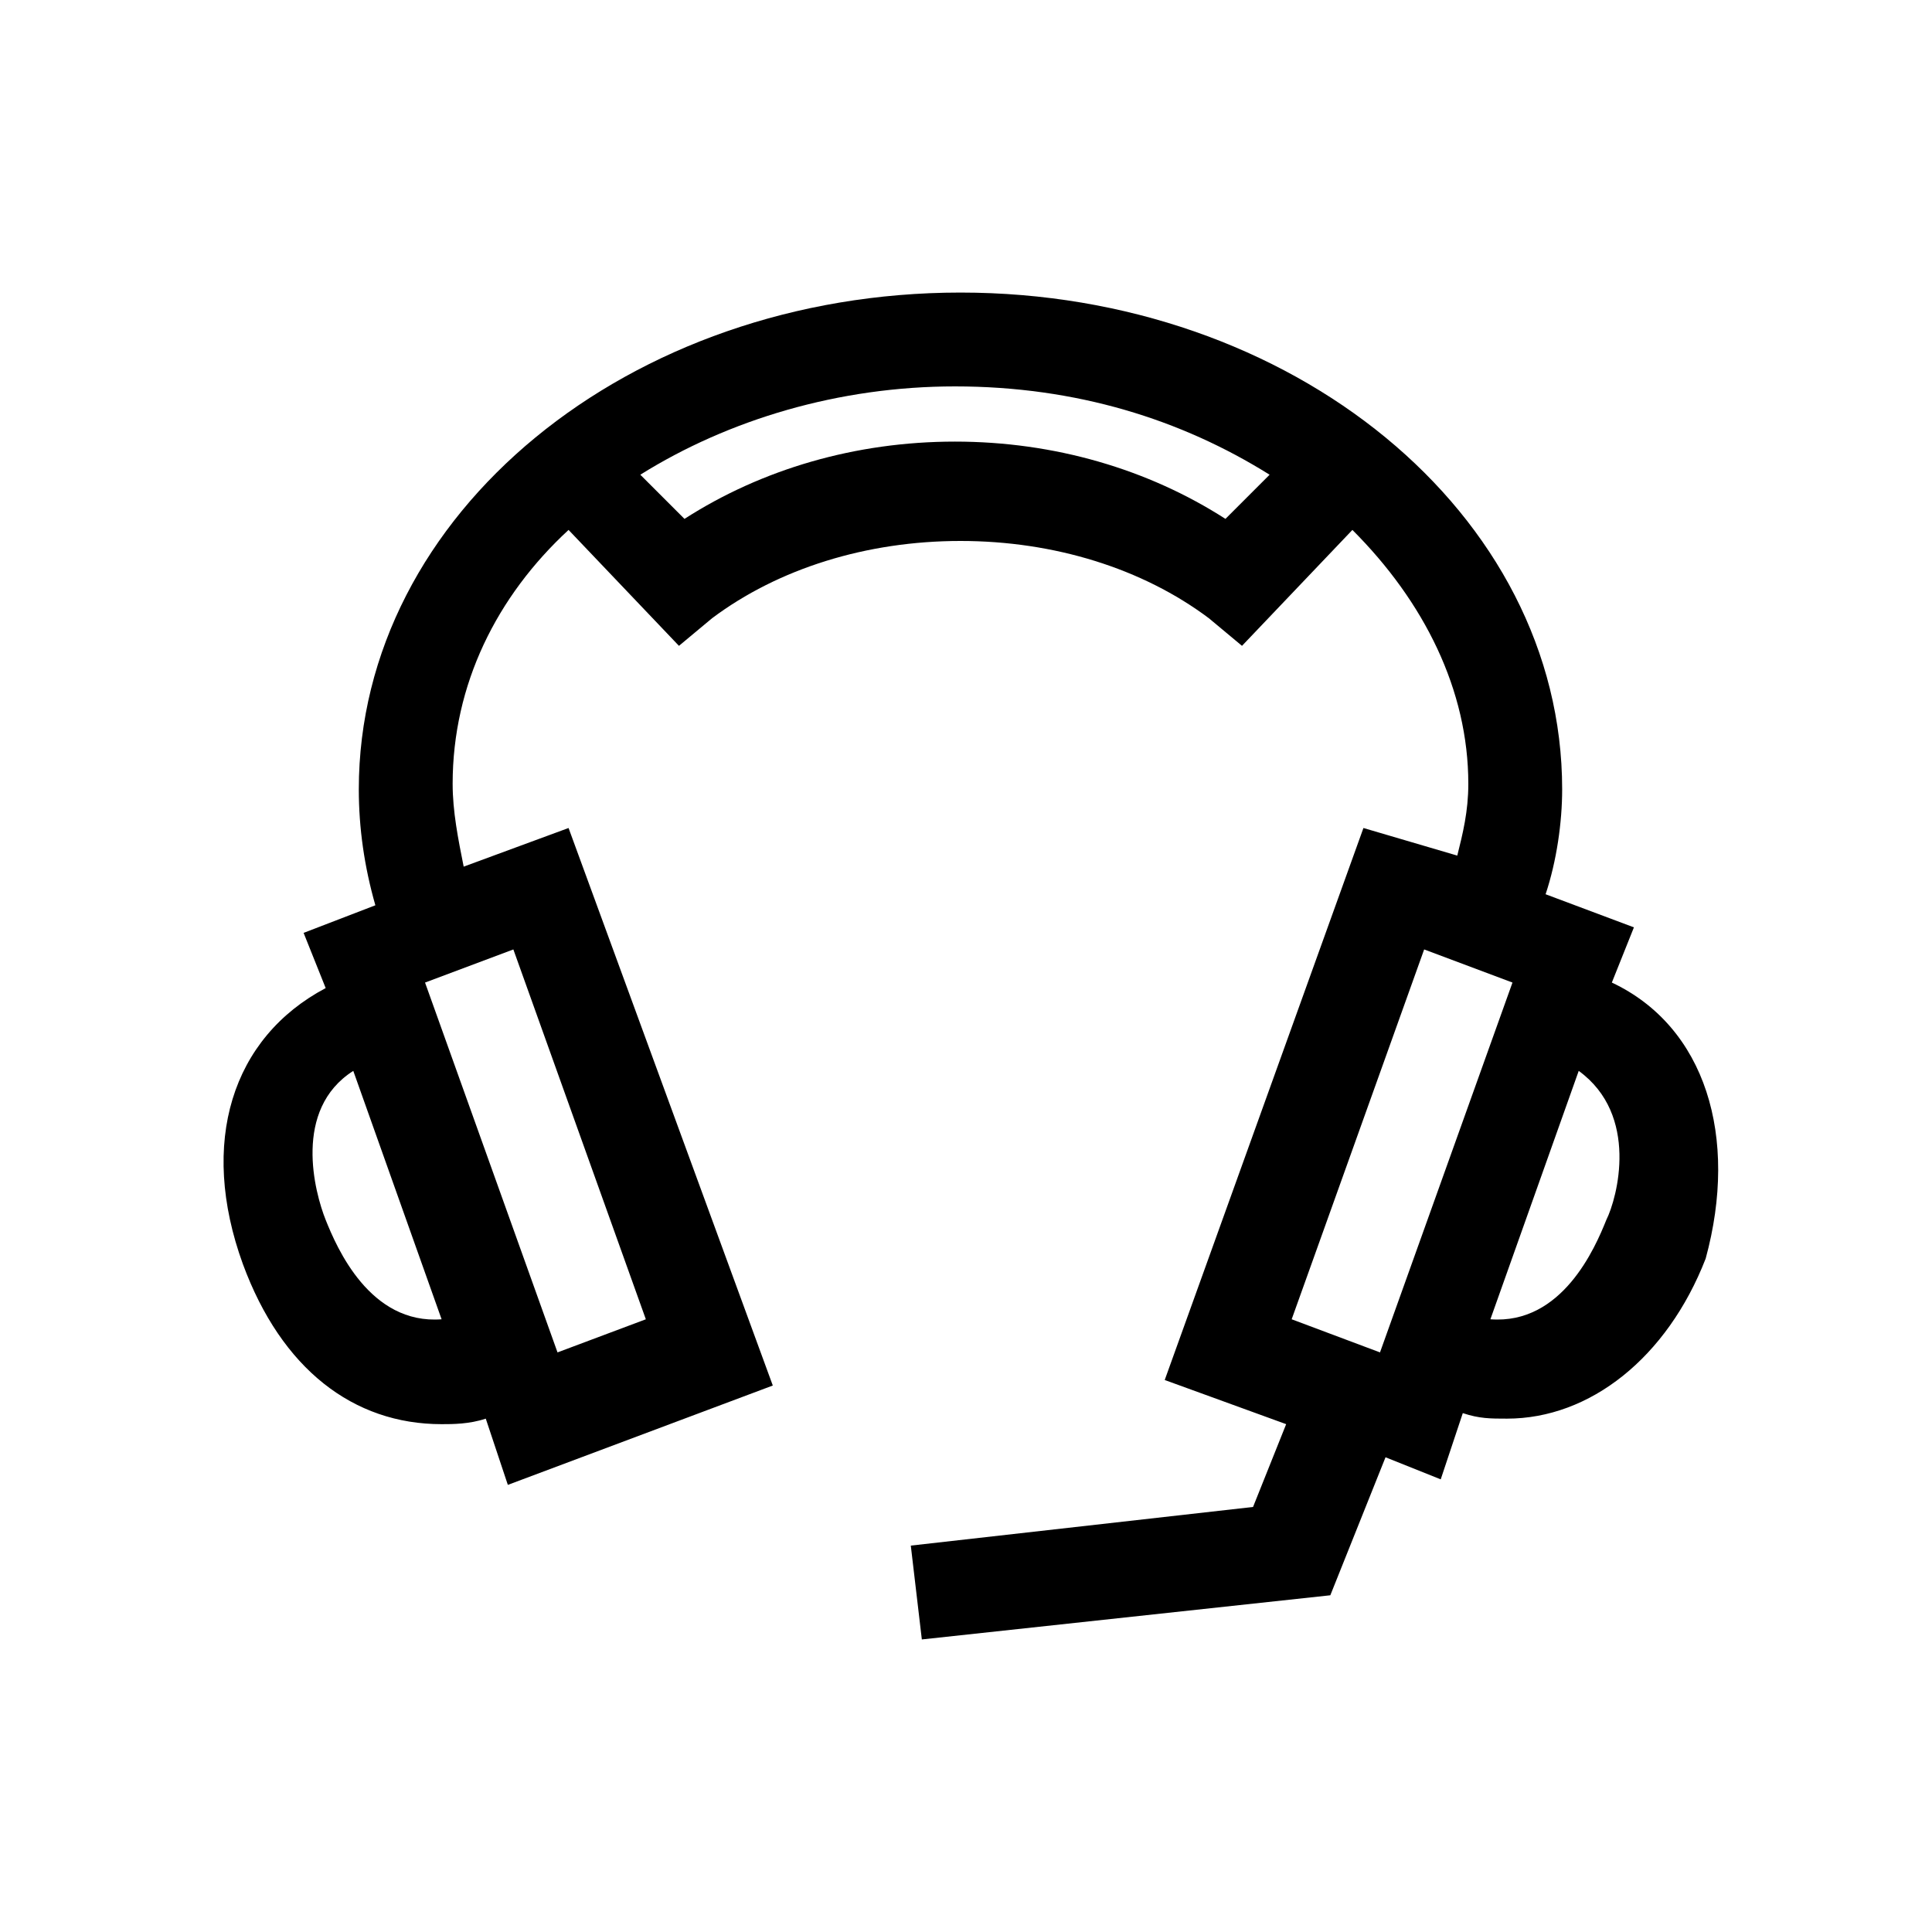 <?xml version="1.0" encoding="utf-8"?>
<!-- Generator: Adobe Illustrator 18.1.0, SVG Export Plug-In . SVG Version: 6.00 Build 0)  -->
<svg version="1.1" id="Layer_1" xmlns="http://www.w3.org/2000/svg" xmlns:xlink="http://www.w3.org/1999/xlink" x="0px" y="0px"
	 viewBox="0 0 35 35" enable-background="new 0 0 35 35" xml:space="preserve">
<path d="M29.2,17.8l0.4-1L28,16.2c0.2-0.6,0.3-1.3,0.3-1.9c0-5-4.9-9-10.9-9s-10.9,4-10.9,9c0,0.7,0.1,1.4,0.3,2.1l-1.3,0.5l0.4,1
	c-1.7,0.9-2.3,2.8-1.5,5c0.7,1.9,2,2.9,3.6,2.9c0.2,0,0.5,0,0.8-0.1l0.4,1.2l4.8-1.8L10.3,15l-1.9,0.7c-0.1-0.5-0.2-1-0.2-1.5
	c0-1.8,0.8-3.4,2.1-4.6l2,2.1l0.6-0.5c1.2-0.9,2.8-1.4,4.5-1.4c1.7,0,3.3,0.5,4.5,1.4l0.6,0.5l2-2.1c1.3,1.3,2.1,2.9,2.1,4.6
	c0,0.5-0.1,0.9-0.2,1.3L24.7,15L21.1,25l2.2,0.8l-0.6,1.5L16.5,28l0.2,1.7l7.4-0.8l1-2.5l1,0.4l0.4-1.2c0.3,0.1,0.5,0.1,0.8,0.1
	c1.5,0,2.9-1.1,3.6-2.9C31.5,20.6,30.9,18.6,29.2,17.8z M5.9,22.1c-0.2-0.5-0.6-2,0.5-2.7L8,23.9C6.7,24,6.1,22.6,5.9,22.1z
	 M11.7,23.9l-1.6,0.6l-2.4-6.7l1.6-0.6L11.7,23.9z M22.2,9.4c-1.4-0.9-3.1-1.4-4.9-1.4c-1.8,0-3.5,0.5-4.9,1.4l-0.8-0.8
	c1.6-1,3.6-1.6,5.7-1.6c2.2,0,4.1,0.6,5.7,1.6L22.2,9.4z M25.8,17.2l1.6,0.6l-2.4,6.7l-1.6-0.6L25.8,17.2z M29.1,22.1
	c-0.2,0.5-0.8,1.9-2.1,1.8l1.6-4.5C29.7,20.2,29.3,21.7,29.1,22.1z"/>
</svg>
